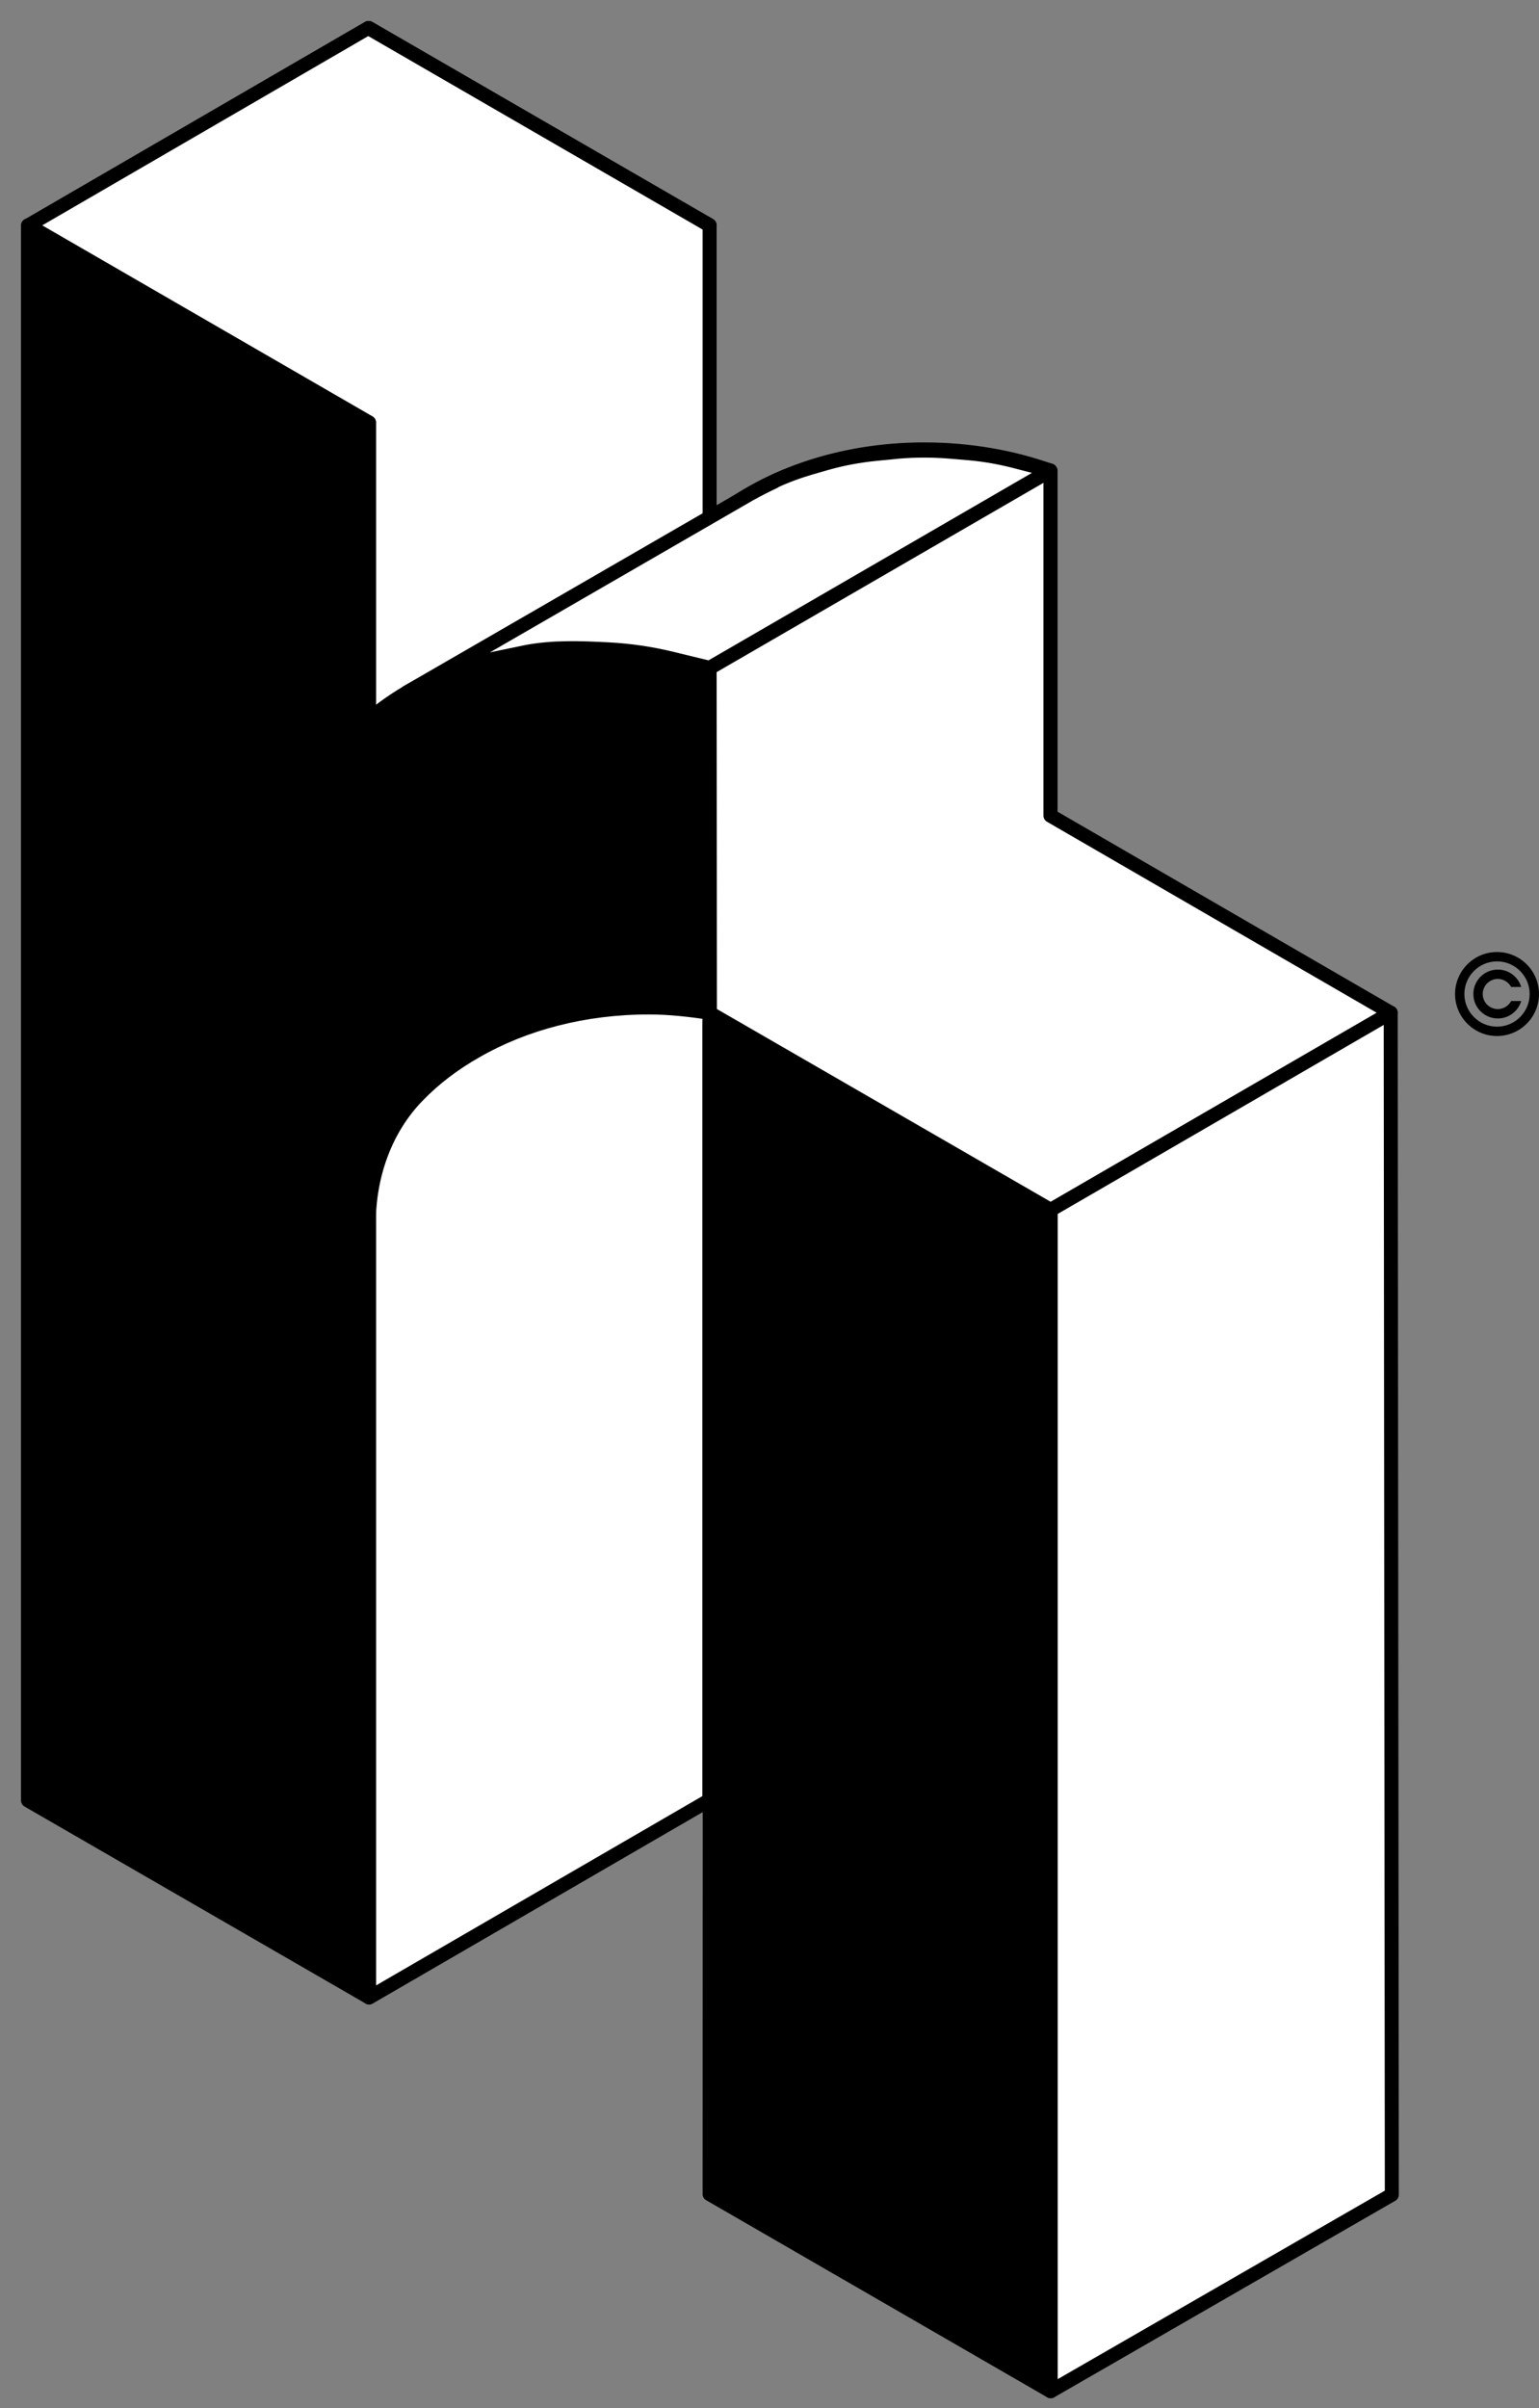 <svg width="55" height="86" viewBox="0 0 55 86" fill="none" xmlns="http://www.w3.org/2000/svg">
<rect x="0" y="0" width="55" height="86" fill="#808080" stroke="none"/>
<path d="M37.54 16.81V29.13C36.86 29.04 36.12 28.94 35.36 28.94C33.04 28.94 30.91 29.51 29.2 30.49C28.4 30.95 27.69 31.48 27.1 32.09C25.92 33.3 25.35 34.98 25.35 36.66V64.29L13.19 71.34V15.09L1.01 8.05L13.16 1H13.18L25.36 8.05V18.65C27.22 17.05 29.97 16.05 33.03 16.05C34.66 16.05 36.2 16.33 37.54 16.81Z" fill="white" stroke="black" stroke-width="0.5" stroke-linecap="round" stroke-linejoin="round"/>
<path d="M25.36 8.04V8.05L13.18 1.01V1L25.36 8.04Z" fill="white" stroke="black" stroke-width="0.5" stroke-linecap="round" stroke-linejoin="round"/>
<path d="M20.85 23.1C17.79 23.1 15.04 24.1 13.18 25.7V15.09L1 8.05V64.3L13.18 71.33V44.7V43.7C13.18 42.01 13.75 40.34 14.93 39.13C15.52 38.52 16.23 37.98 17.03 37.53C18.74 36.55 20.87 35.98 23.19 35.98C23.95 35.98 24.68 36.07 25.37 36.17V23.85C24.03 23.38 22.49 23.1 20.86 23.1H20.85Z" fill="black" stroke="black" stroke-width="0.5" stroke-linecap="round" stroke-linejoin="round"/>
<path d="M25.37 36.18L25.36 78.36L37.55 85.4V43.21L25.37 36.18Z" fill="black" stroke="black" stroke-width="0.5" stroke-linecap="round" stroke-linejoin="round"/>
<path d="M49.7 36.17L37.55 43.21L25.37 36.18L25.36 23.86L37.54 16.81V29.13L49.7 36.17Z" fill="white" stroke="black" stroke-width="0.5" stroke-linecap="round" stroke-linejoin="round"/>
<path d="M27.67 17.2C27.37 17.34 27.08 17.49 26.79 17.65L14.55 24.72L14.96 24.53C15.86 24.11 16.84 23.68 17.82 23.49L18.78 23.29C19.75 23.1 20.76 23.14 21.74 23.19C22.5 23.23 23.26 23.34 24 23.52L25.36 23.85L37.53 16.8L36.3 16.48C35.76 16.34 35.21 16.24 34.65 16.19L33.94 16.13C33.33 16.08 32.72 16.08 32.12 16.13L31.31 16.21C30.7 16.27 30.1 16.38 29.51 16.55L28.99 16.7C28.54 16.83 28.1 16.99 27.67 17.19V17.2Z" fill="white" stroke="black" stroke-width="0.5" stroke-linecap="round" stroke-linejoin="round"/>
<path d="M37.55 43.21L49.7 36.17L49.74 78.38L37.55 85.4V43.21Z" fill="white" stroke="black" stroke-width="0.5" stroke-linecap="round" stroke-linejoin="round"/>
<path d="M53.5 34C52.673 34 52 34.673 52 35.5C52 36.327 52.673 37 53.5 37C54.327 37 55 36.327 55 35.5C55 34.673 54.327 34 53.5 34ZM53.5 36.666C52.857 36.666 52.334 36.143 52.334 35.5C52.334 34.857 52.857 34.334 53.5 34.334C54.143 34.334 54.666 34.857 54.666 35.5C54.666 36.143 54.143 36.666 53.5 36.666Z" fill="black"/>
<path d="M53.992 35.772C53.897 35.936 53.718 36.038 53.528 36.038C53.231 36.038 52.989 35.797 52.989 35.5C52.989 35.203 53.231 34.961 53.528 34.961C53.718 34.961 53.897 35.064 53.992 35.228L54.005 35.249H54.366L54.345 35.191C54.282 35.025 54.171 34.883 54.025 34.782C53.879 34.68 53.707 34.627 53.528 34.627C53.046 34.627 52.654 35.018 52.654 35.5C52.654 35.981 53.046 36.373 53.528 36.373C53.707 36.373 53.879 36.319 54.025 36.218C54.171 36.117 54.282 35.975 54.345 35.808L54.366 35.75H54.005L53.992 35.772Z" fill="black"/>
</svg>

